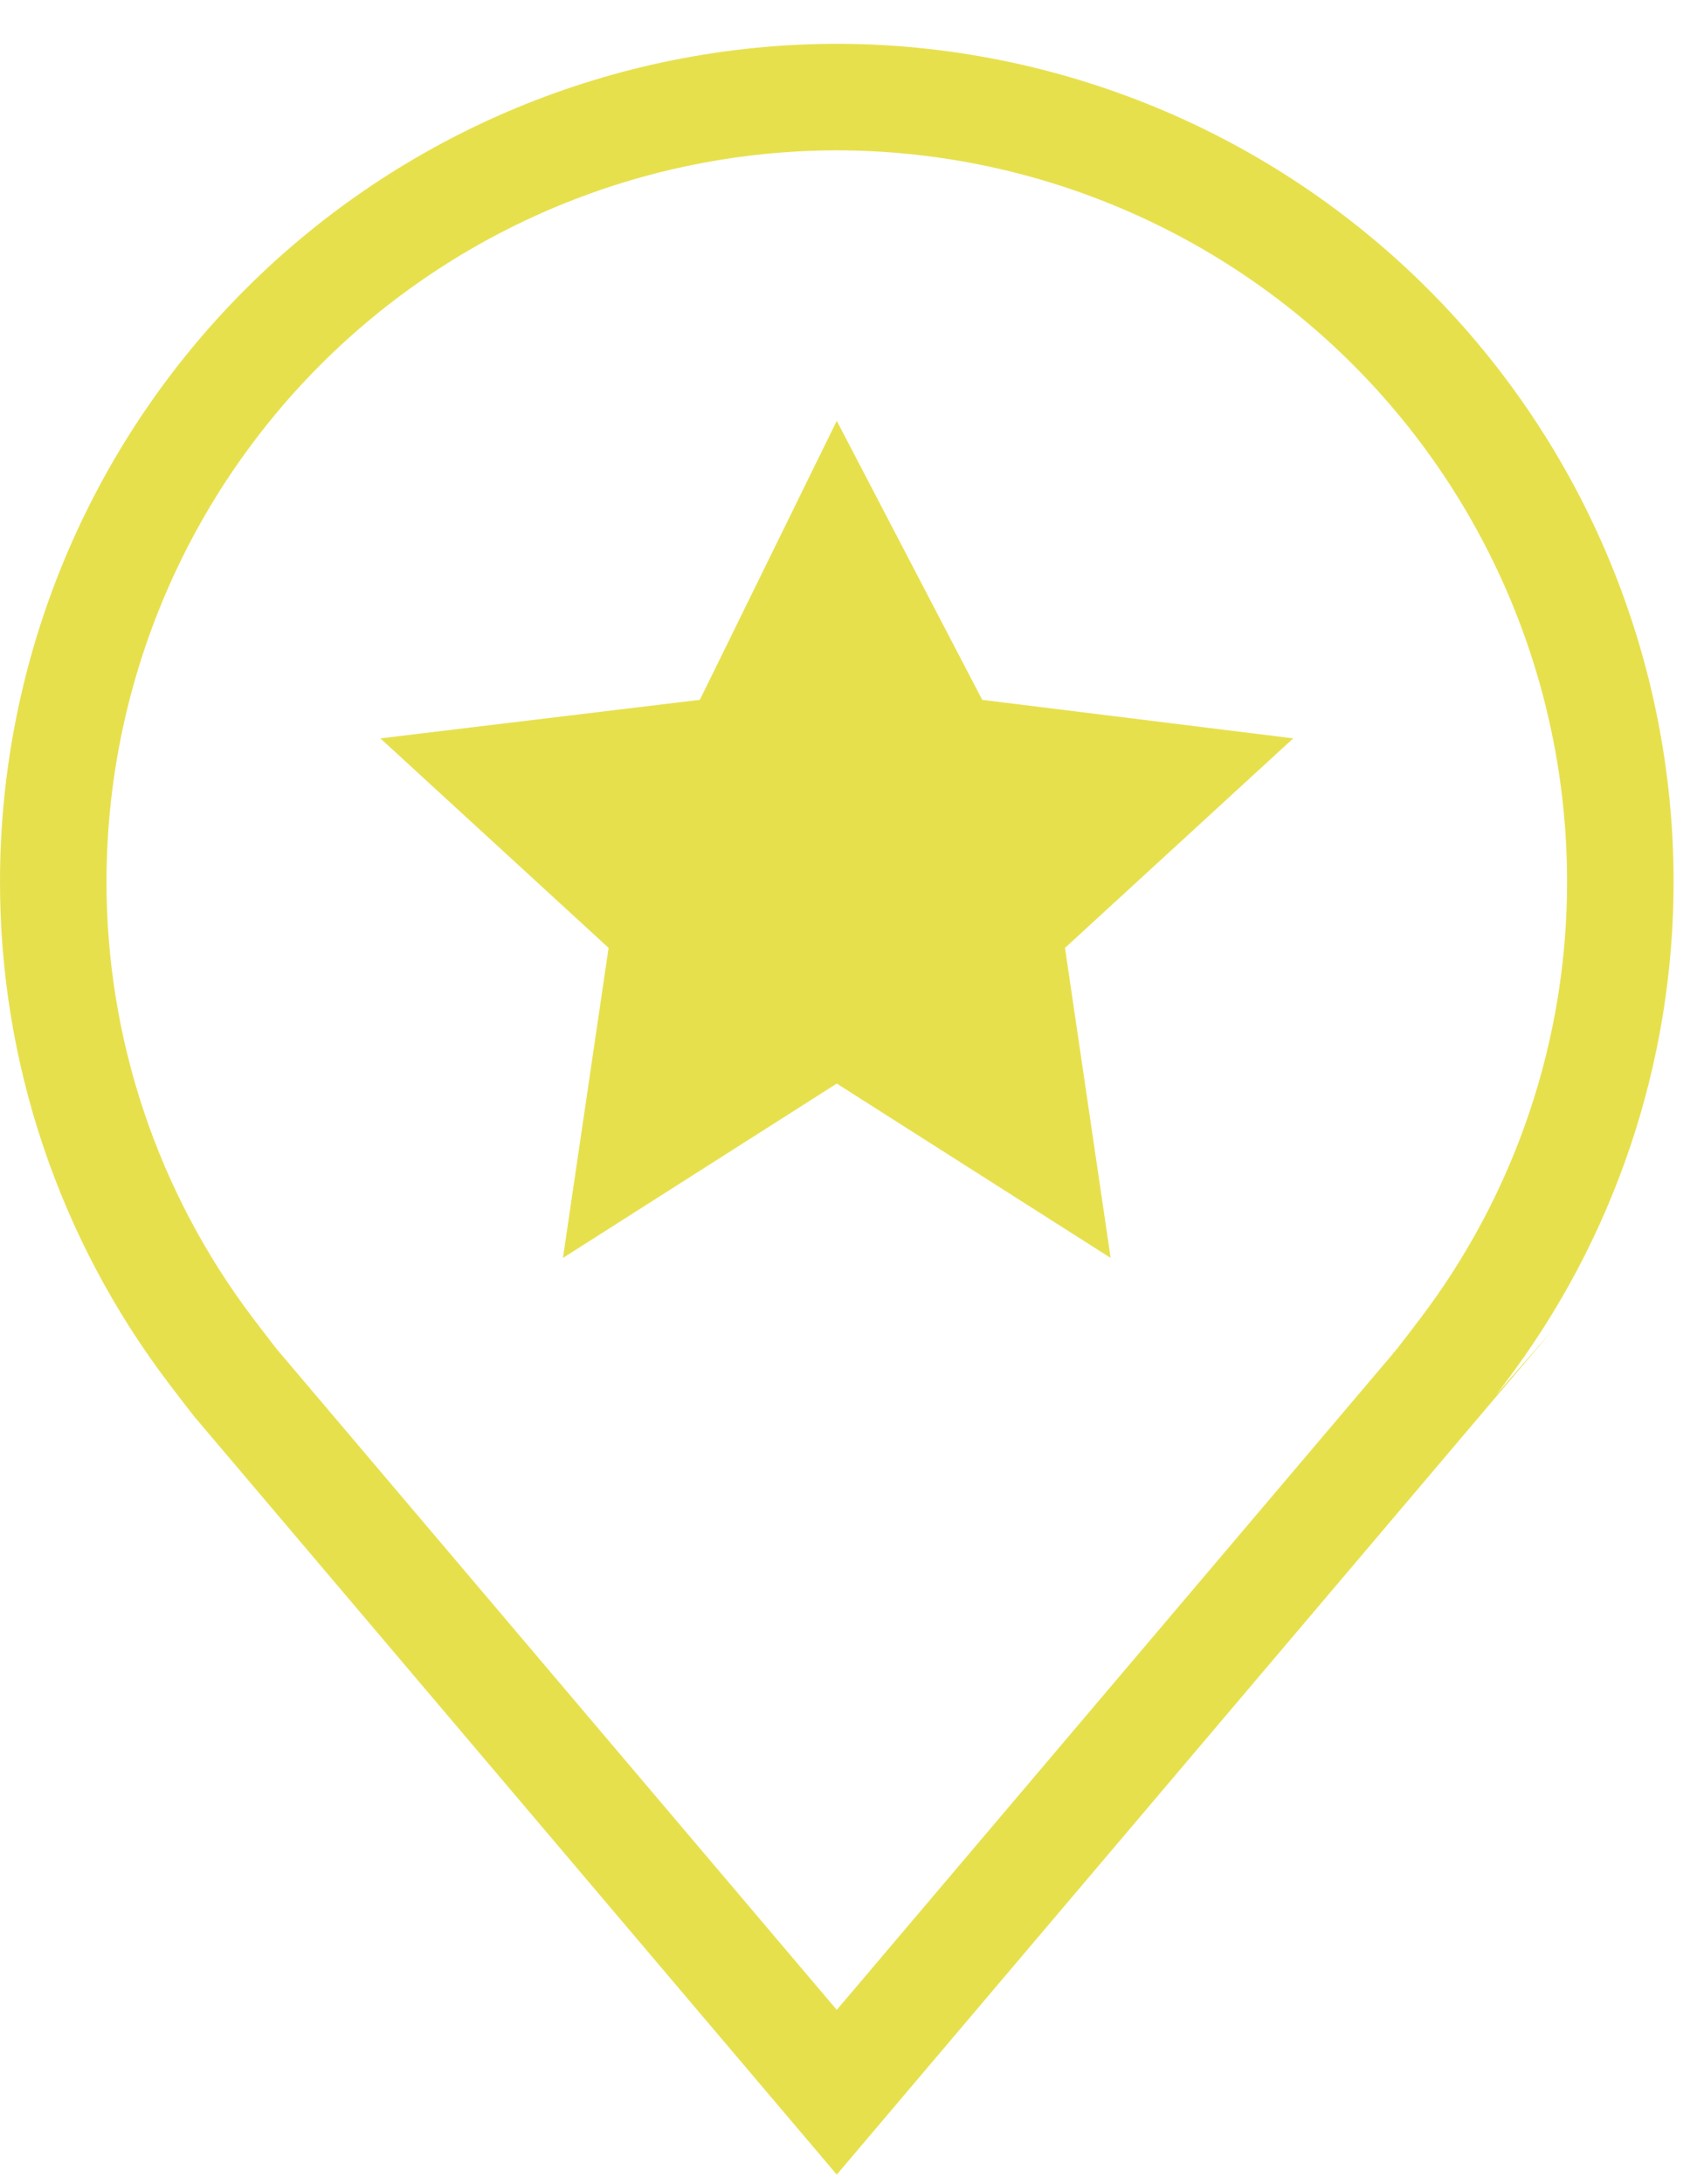 <svg width="32" height="41" viewBox="0 0 32 41" fill="none" xmlns="http://www.w3.org/2000/svg">
<g clip-path="url(#clip0_248_2007)">
<path d="M1 16.538L1 16.537C1.005 12.636 2.556 8.896 5.315 6.137C8.074 3.379 11.813 1.827 15.714 1.822C19.615 1.827 23.355 3.379 26.113 6.137C28.872 8.896 30.424 12.636 30.429 16.537L30.429 16.538C30.433 19.722 29.393 22.82 27.468 25.356L27.368 25.487L27.367 25.49L27.247 25.646C27.19 25.721 27.131 25.797 27.083 25.859L27.023 25.936C27.015 25.946 27.01 25.953 27.006 25.957C27.004 25.96 27.002 25.962 27.001 25.963C27 25.965 27 25.965 27.001 25.965L15.714 39.276L4.427 25.964L4.427 25.964L4.423 25.959C4.423 25.959 4.422 25.958 4.419 25.954C4.411 25.943 4.387 25.914 4.346 25.861C4.298 25.8 4.24 25.724 4.183 25.649C4.125 25.574 4.07 25.502 4.029 25.448L3.98 25.384L3.967 25.366L3.963 25.361L3.962 25.36L3.962 25.36C2.036 22.823 0.995 19.723 1 16.538Z" stroke="#E7E04D" stroke-width="2"/>
<path d="M15.714 20.341L20.857 23.614L20 17.794L24.286 13.861L18.446 13.138L15.714 7.9L13.143 13.137L7.143 13.861L11.429 17.794L10.572 23.614L15.714 20.341Z" fill="#E7E04D"/>
</g>
<defs>
<clipPath id="clip0_248_2007">
<rect width="32" height="40" fill="white" transform="translate(0 0.822)"/>
</clipPath>
</defs>
</svg>

